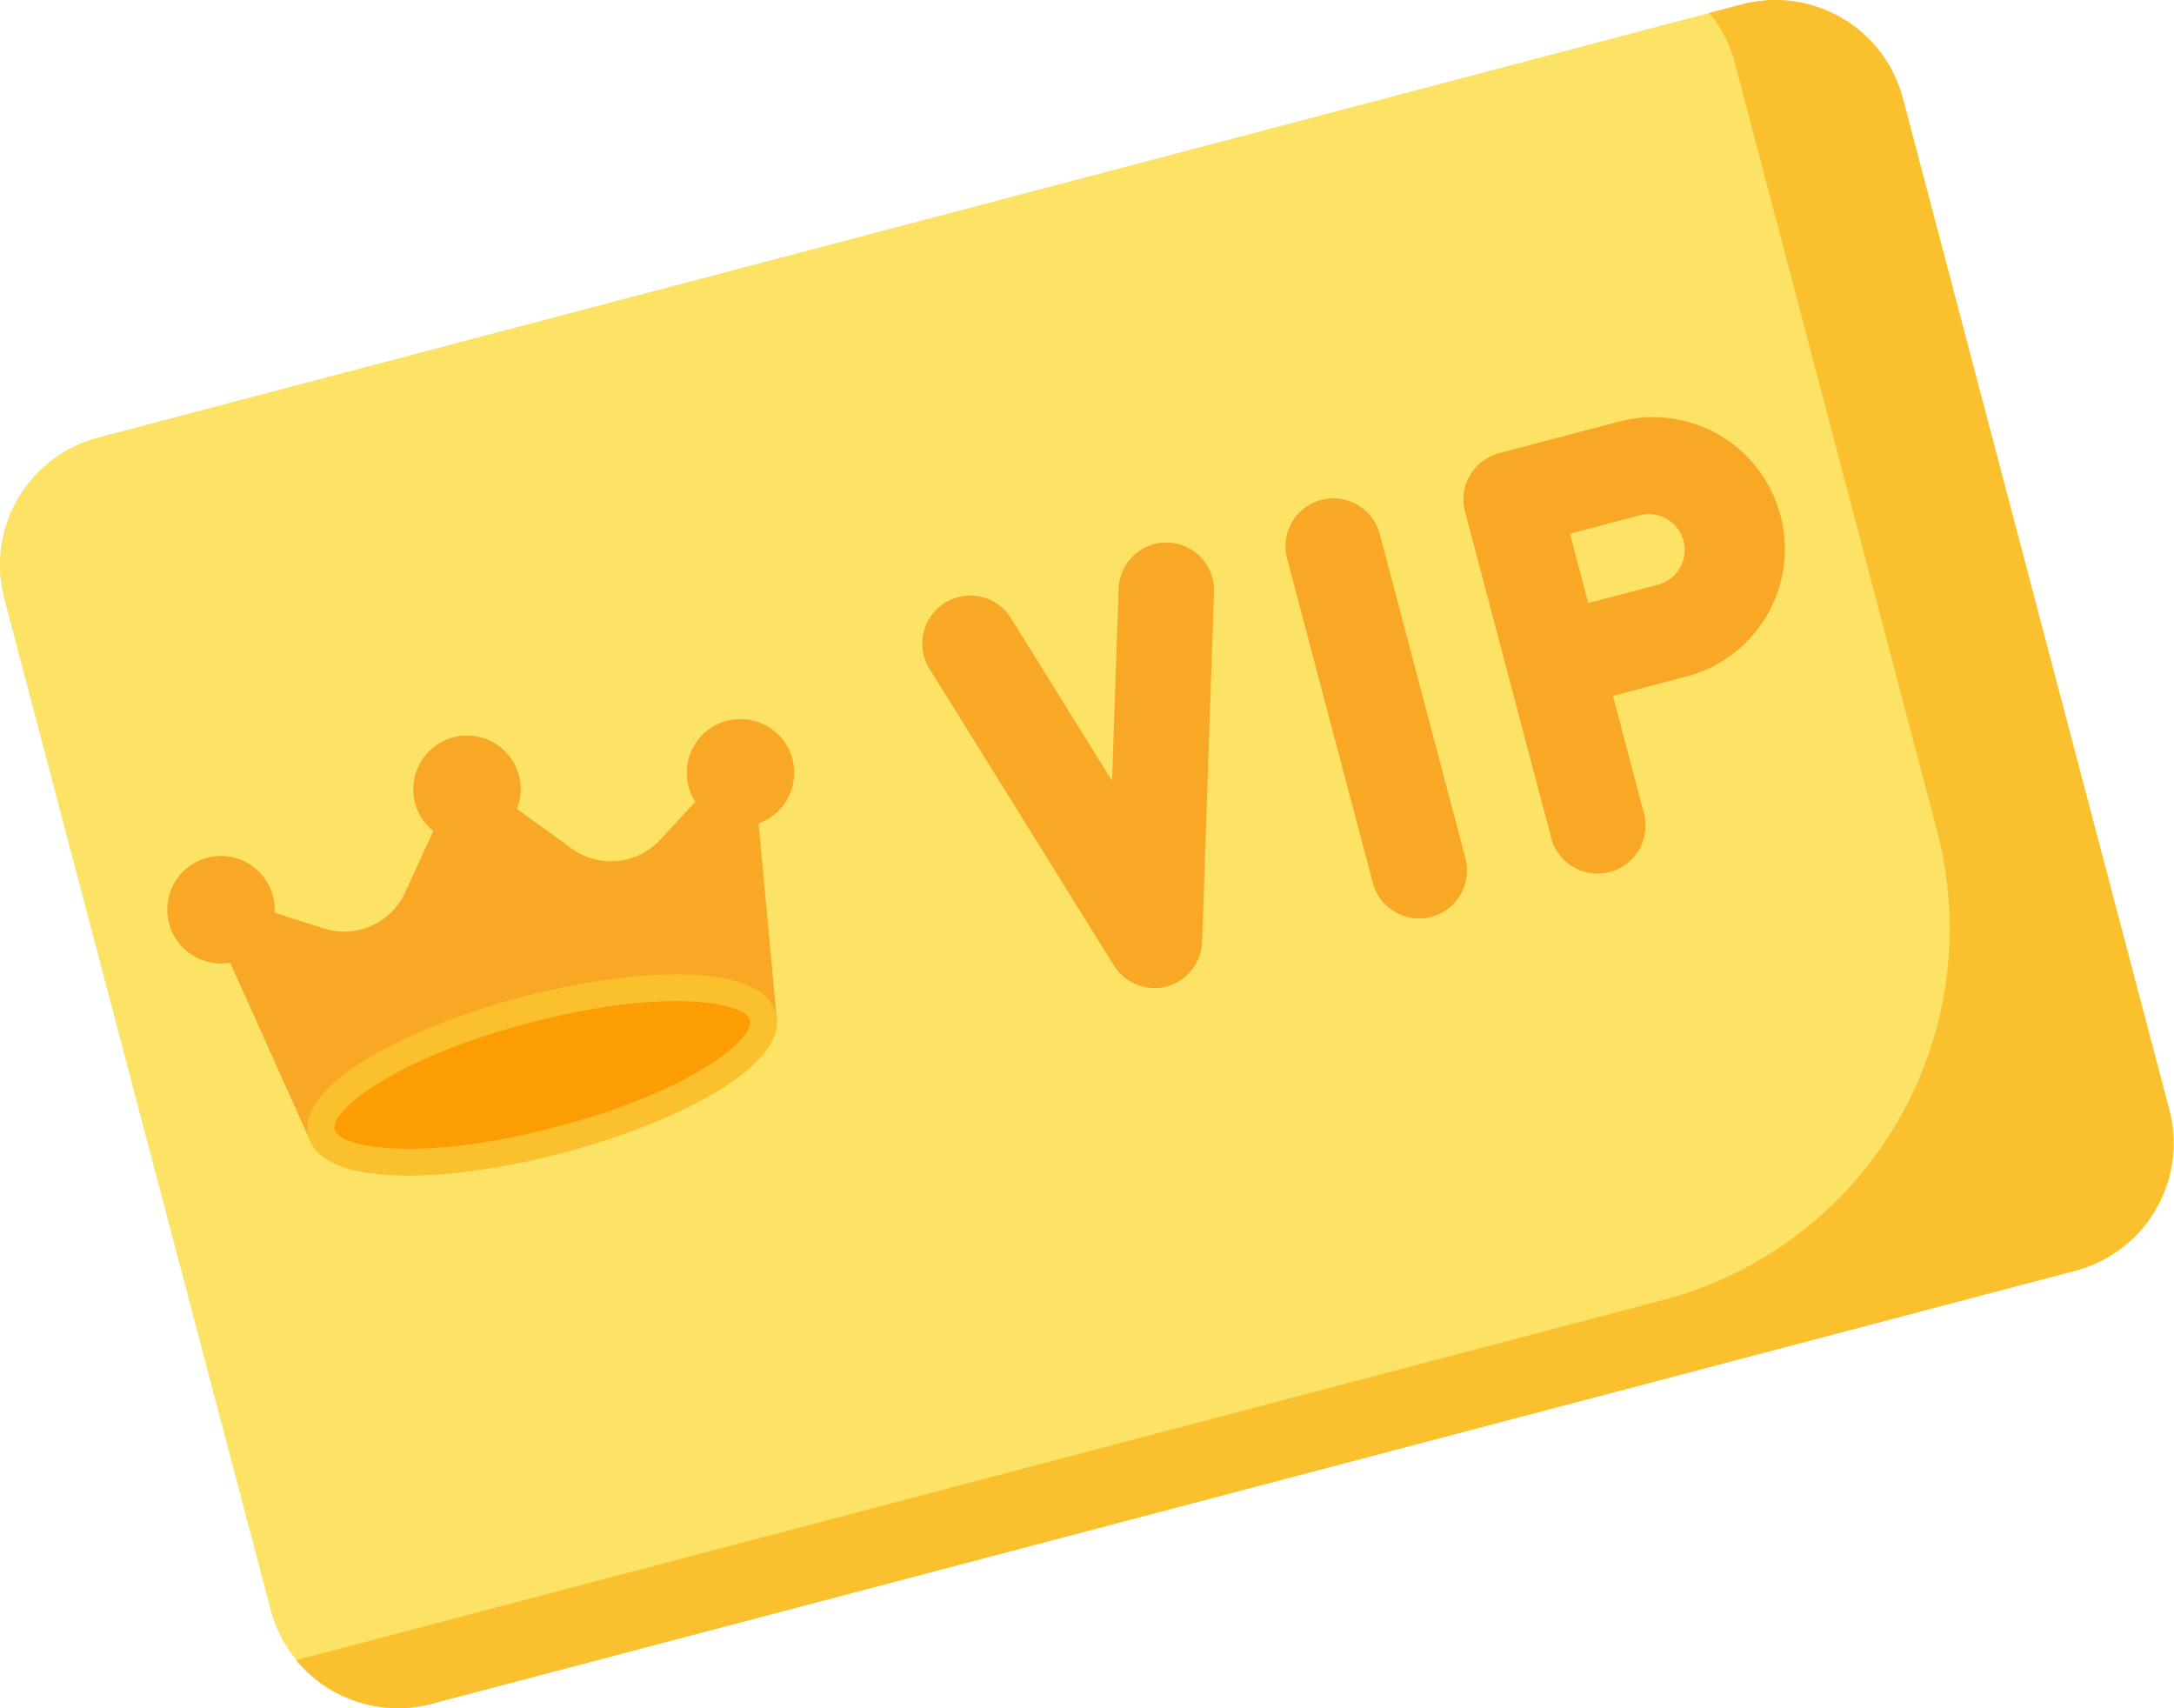 <svg xmlns="http://www.w3.org/2000/svg" width="32.986" height="25.917" viewBox="0 0 32.986 25.917">
  <defs>
    <style>
      .cls-1 {
        fill: #fce265;
      }

      .cls-2 {
        fill: #fbc02d;
      }

      .cls-3 {
        fill: #f9a825;
      }

      .cls-4 {
        fill: #fc9d03;
      }
    </style>
  </defs>
  <g id="Group_941" data-name="Group 941" transform="translate(-10117.367 -929.315)">
    <path id="Path_1592" data-name="Path 1592" class="cls-1" d="M10143.8,929.381l-24.946,6.573a2,2,0,0,0-1.423,2.44l4.044,15.35a2,2,0,0,0,2.44,1.422l24.947-6.573a2,2,0,0,0,1.422-2.44l-4.044-15.349a2,2,0,0,0-2.44-1.423Z"/>
    <path id="Path_1593" data-name="Path 1593" class="cls-2" d="M10143.8,929.381l-.5.131a1.985,1.985,0,0,1,.39.759l3.067,11.646a5.828,5.828,0,0,1-4.149,7.12l-20.747,5.466a2,2,0,0,0,2.051.663l24.947-6.573a2,2,0,0,0,1.422-2.44l-4.044-15.349a2,2,0,0,0-2.44-1.423Z"/>
    <path id="Path_1594" data-name="Path 1594" class="cls-3" d="M10137.414,936.9a.727.727,0,0,0-.518.889l1.3,4.919a.727.727,0,1,0,1.406-.371l-1.3-4.919A.728.728,0,0,0,10137.414,936.9Z"/>
    <path id="Path_1595" data-name="Path 1595" class="cls-3" d="M10141.875,935.727l-1.76.463a.727.727,0,0,0-.519.889l1.3,4.919a.728.728,0,1,0,1.407-.37l-.463-1.756,1.057-.279a2,2,0,1,0-1.019-3.866Zm.648,2.459-1.058.279-.276-1.053,1.057-.279a.544.544,0,0,1,.277,1.053Z"/>
    <path id="Path_1596" data-name="Path 1596" class="cls-3" d="M10135.092,937.546a.727.727,0,0,0-.752.7l-.1,2.916-1.546-2.488a.728.728,0,0,0-1.236.768l2.81,4.521a.728.728,0,0,0,.8.319h0a.73.73,0,0,0,.539-.678l.18-5.309A.727.727,0,0,0,10135.092,937.546Z"/>
    <g id="Group_940" data-name="Group 940">
      <path id="Path_1597" data-name="Path 1597" class="cls-3" d="M10128.394,940.251a.815.815,0,0,0-.477,1.229l-.532.575a1.018,1.018,0,0,1-1.346.133l-.829-.6a.8.8,0,0,0,.032-.505.815.815,0,0,0-1.577.415.8.8,0,0,0,.276.424l-.426.932a1.018,1.018,0,0,1-1.236.547l-.746-.238a.8.8,0,0,0-.025-.254.815.815,0,1,0-.649,1.011l1.2,2.672a.2.2,0,0,0,.238.113l6.7-1.765a.2.2,0,0,0,.151-.216l-.271-2.917a.815.815,0,0,0-.484-1.555Z"/>
      <ellipse id="Ellipse_397" data-name="Ellipse 397" class="cls-4" cx="3.464" cy="1.019" rx="3.464" ry="1.019" transform="translate(10121.985 945.522) rotate(-14.761)"/>
      <path id="Path_1598" data-name="Path 1598" class="cls-2" d="M10125.907,946.807c-1.764.465-3.654.529-3.858-.248s1.473-1.652,3.235-2.117,3.654-.528,3.858.248S10127.67,946.343,10125.907,946.807Zm-.52-1.97c-2.069.545-3.018,1.343-2.944,1.618s1.29.5,3.359-.042,3.019-1.343,2.945-1.619S10127.458,944.291,10125.388,944.837Z"/>
    </g>
  </g>
</svg>
